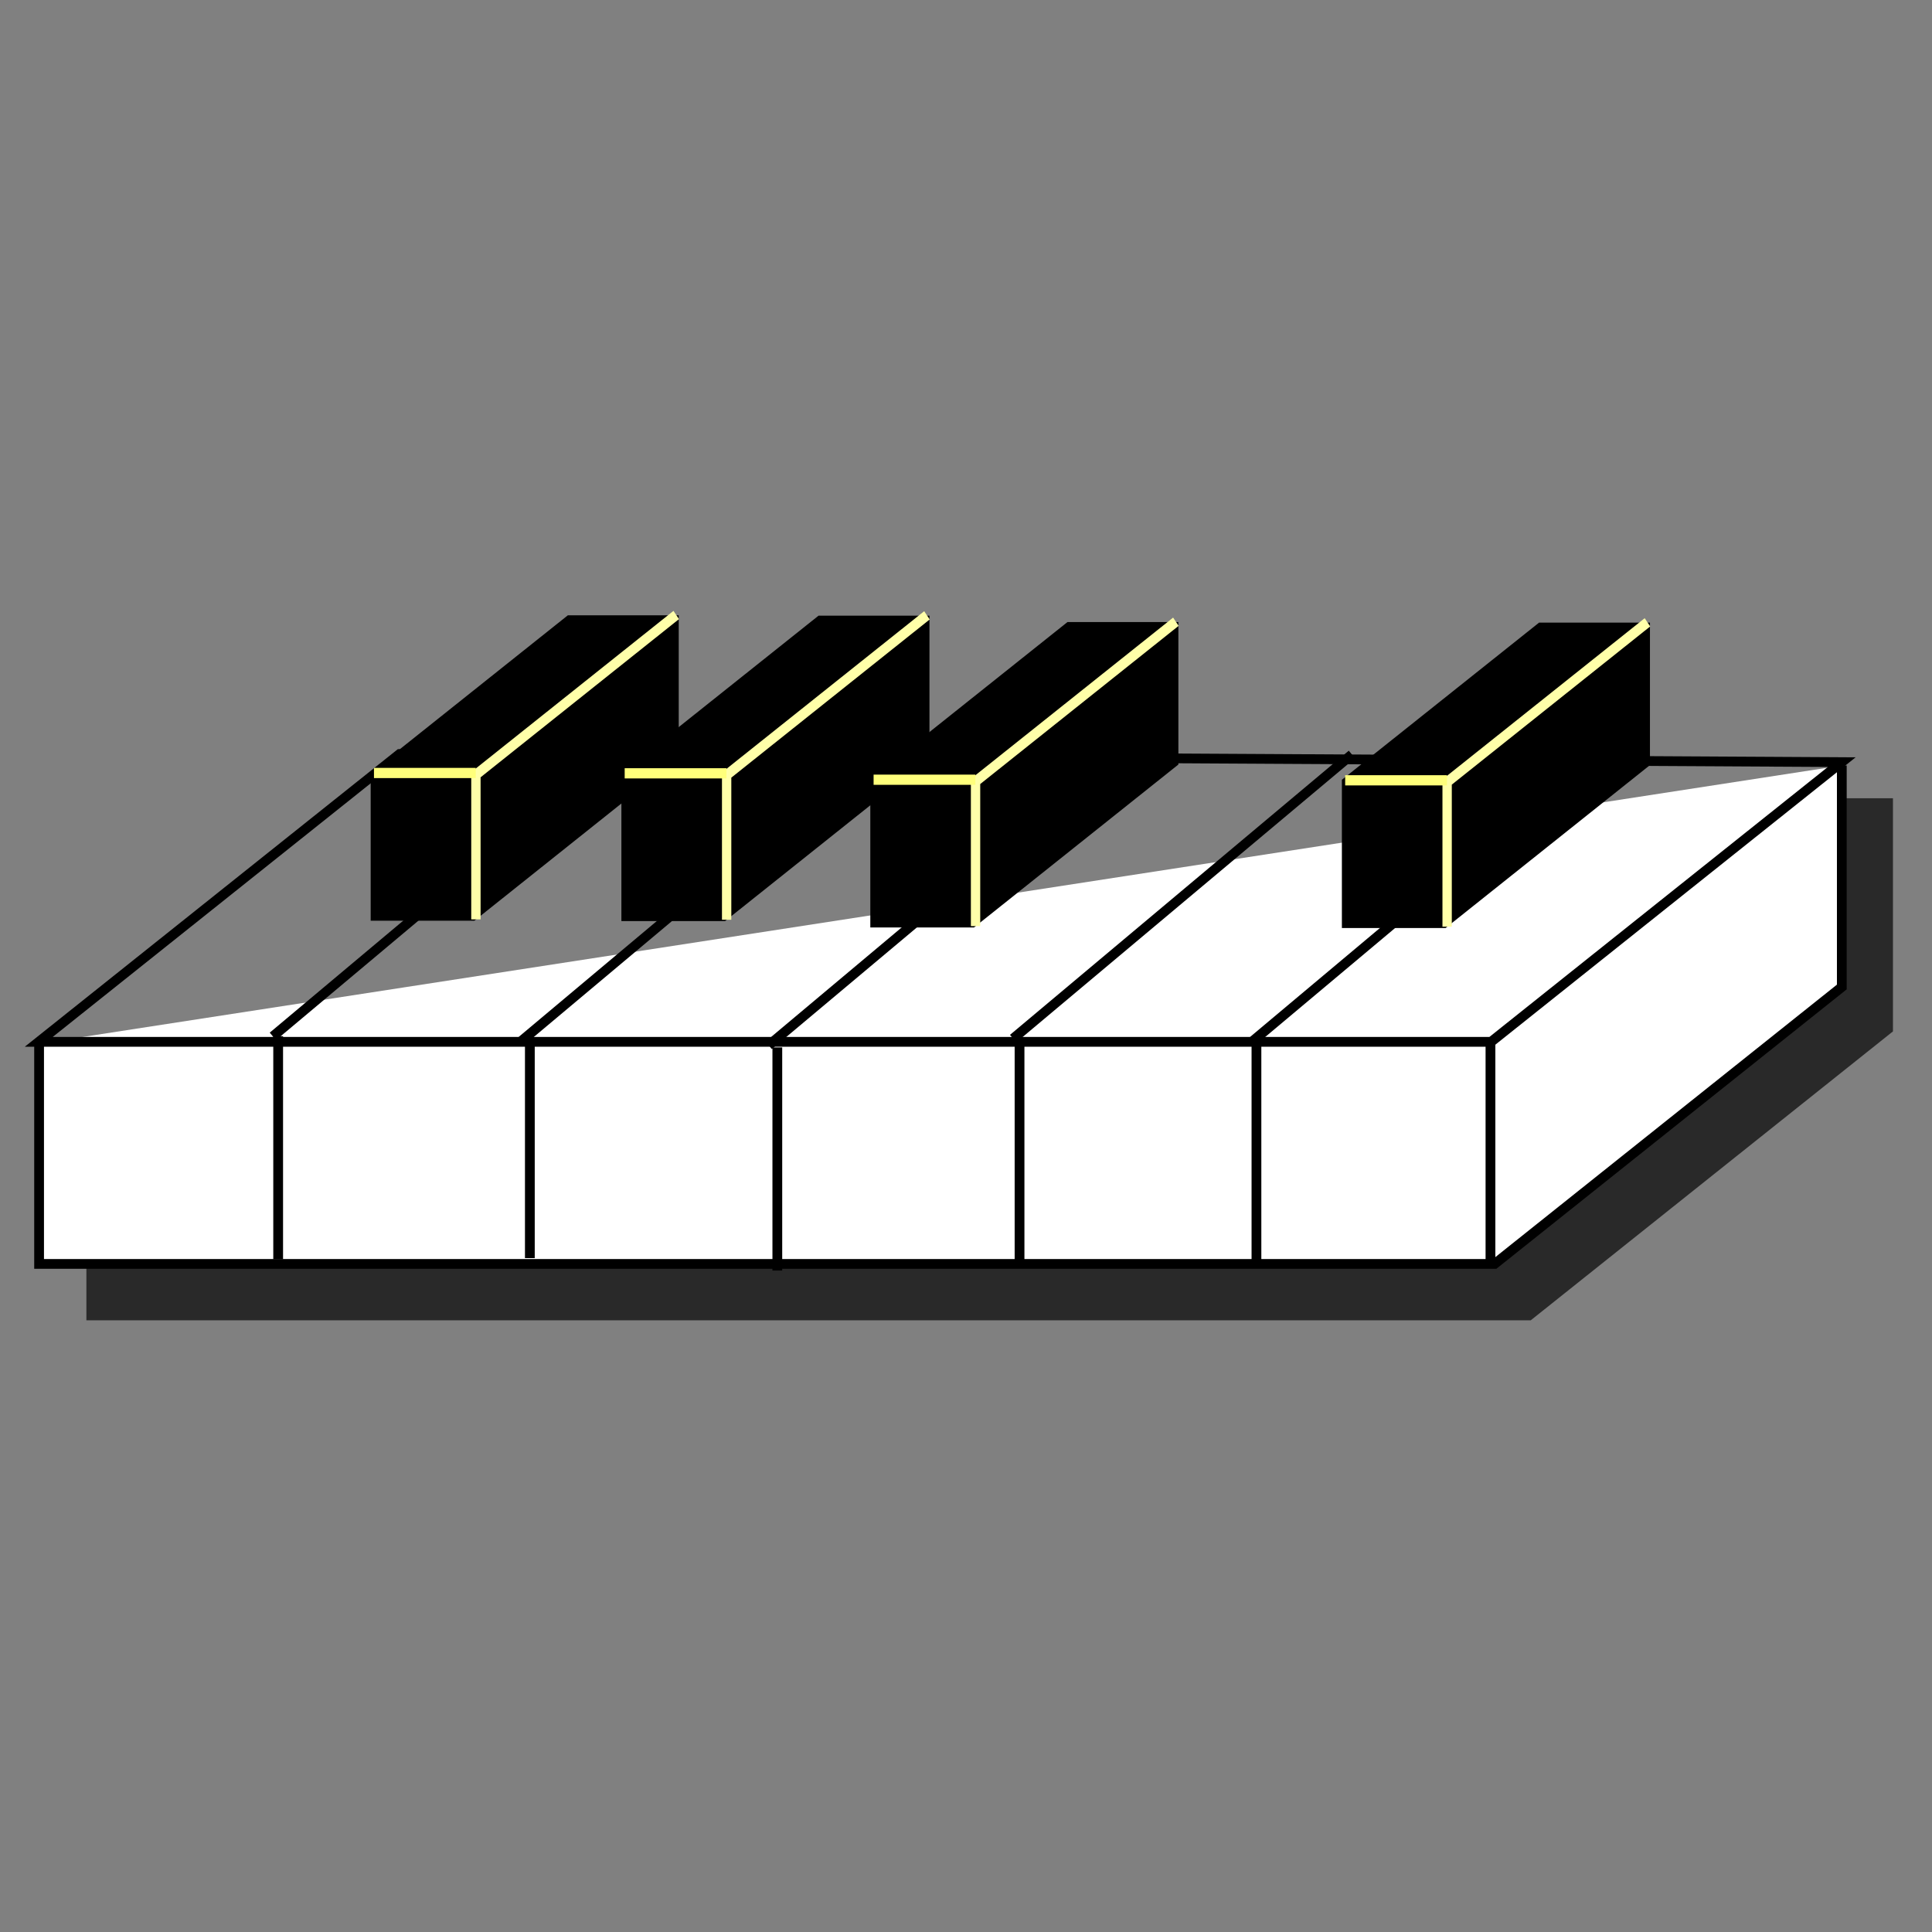 <?xml version="1.0" encoding="UTF-8" standalone="no"?>
<!-- Created with Inkscape (http://www.inkscape.org/) -->
<svg
   xmlns:dc="http://purl.org/dc/elements/1.1/"
   xmlns:cc="http://web.resource.org/cc/"
   xmlns:rdf="http://www.w3.org/1999/02/22-rdf-syntax-ns#"
   xmlns:svg="http://www.w3.org/2000/svg"
   xmlns="http://www.w3.org/2000/svg"
   xmlns:sodipodi="http://sodipodi.sourceforge.net/DTD/sodipodi-0.dtd"
   xmlns:inkscape="http://www.inkscape.org/namespaces/inkscape"
   width="128"
   height="128"
   id="svg2"
   sodipodi:version="0.32"
   inkscape:version="0.45"
   sodipodi:docname="midisetup.svg"
   sodipodi:docbase="/home/matevz/canorus/trunk/src/ui/images"
   inkscape:output_extension="org.inkscape.output.svg.inkscape"
   version="1.0"
   sodipodi:modified="true">
  <rect width="100%" height="100%" fill="#808080" stroke="none"/>
  <defs
     id="defs4" />
  <sodipodi:namedview
     id="base"
     pagecolor="#ffffff"
     bordercolor="#666666"
     borderopacity="1.0"
     gridtolerance="10000"
     guidetolerance="10"
     objecttolerance="10"
     inkscape:pageopacity="0.0"
     inkscape:pageshadow="2"
     inkscape:zoom="3.959798"
     inkscape:cx="53.144875"
     inkscape:cy="40.100001"
     inkscape:document-units="px"
     inkscape:current-layer="layer1"
     inkscape:window-width="1400"
     inkscape:window-height="974"
     inkscape:window-x="124"
     inkscape:window-y="159"
     width="128px"
     height="128px" />
  <g
     inkscape:label="Layer 1"
     inkscape:groupmode="layer"
     id="layer1">
    <path
       style="fill:none;fill-opacity:0.75;fill-rule:evenodd;stroke:#000000;stroke-width:4.136;stroke-linecap:butt;stroke-linejoin:miter;stroke-miterlimit:4;stroke-dasharray:none;stroke-opacity:0.676"
       d="M 5.724,85.404 L 100.694,85.404 L 123.345,67.337 L 123.345,52.885"
       id="path2302"
       sodipodi:nodetypes="cccc" />
    <path
       style="fill:#ffffff;fill-opacity:1;fill-rule:evenodd;stroke:#000000;stroke-width:0.647px;stroke-linecap:butt;stroke-linejoin:miter;stroke-opacity:1"
       d="M 2.59,69.147 L 2.59,83.737 L 99.025,83.737 L 122.025,65.391 L 122.025,50.717"
       id="path2174" />
    <path
       style="fill:none;fill-opacity:0.75;fill-rule:evenodd;stroke:#000000;stroke-width:0.647px;stroke-linecap:butt;stroke-linejoin:miter;stroke-opacity:1"
       d="M 26.472,49.957 L 2.568,69.024 L 98.789,69.024 L 122.02,50.494 L 26.472,49.957 z "
       id="path2160" />
    <path
       style="fill:none;fill-opacity:0.75;fill-rule:evenodd;stroke:#000000;stroke-width:0.647px;stroke-linecap:butt;stroke-linejoin:miter;stroke-opacity:1"
       d="M 73.375,50.43 L 50.93,69.256"
       id="path2170"
       sodipodi:nodetypes="cc" />
    <path
       style="fill:none;fill-opacity:0.75;fill-rule:evenodd;stroke:#000000;stroke-width:0.647px;stroke-linecap:butt;stroke-linejoin:miter;stroke-opacity:1"
       d="M 18.429,68.651 L 18.429,83.433"
       id="path2176"
       sodipodi:nodetypes="cc" />
    <path
       style="fill:none;fill-opacity:0.75;fill-rule:evenodd;stroke:#000000;stroke-width:0.647px;stroke-linecap:butt;stroke-linejoin:miter;stroke-opacity:1"
       d="M 35.104,68.763 L 35.104,83.353"
       id="path2178" />
    <path
       style="fill:none;fill-opacity:0.75;fill-rule:evenodd;stroke:#000000;stroke-width:0.647px;stroke-linecap:butt;stroke-linejoin:miter;stroke-opacity:1"
       d="M 51.5,69.395 L 51.5,84.177"
       id="path2180"
       sodipodi:nodetypes="cc" />
    <path
       style="fill:none;fill-opacity:0.75;fill-rule:evenodd;stroke:#000000;stroke-width:0.647px;stroke-linecap:butt;stroke-linejoin:miter;stroke-opacity:1"
       d="M 67.547,68.843 L 67.547,83.625"
       id="path2182"
       sodipodi:nodetypes="cc" />
    <path
       style="fill:none;fill-opacity:0.75;fill-rule:evenodd;stroke:#000000;stroke-width:0.647px;stroke-linecap:butt;stroke-linejoin:miter;stroke-opacity:1"
       d="M 89.567,49.983 L 67.123,68.809"
       id="path2172"
       sodipodi:nodetypes="cc" />
    <path
       style="fill:none;fill-opacity:0.75;fill-rule:evenodd;stroke:#000000;stroke-width:0.647px;stroke-linecap:butt;stroke-linejoin:miter;stroke-opacity:1"
       d="M 98.747,69.051 L 98.747,83.833"
       id="path2184"
       sodipodi:nodetypes="cc" />
    <path
       style="fill:none;fill-opacity:0.75;fill-rule:evenodd;stroke:#000000;stroke-width:0.647px;stroke-linecap:butt;stroke-linejoin:miter;stroke-opacity:1"
       d="M 105.263,50.297 L 82.819,69.123"
       id="path5113"
       sodipodi:nodetypes="cc" />
    <path
       style="fill:none;fill-opacity:0.75;fill-rule:evenodd;stroke:#000000;stroke-width:0.647px;stroke-linecap:butt;stroke-linejoin:miter;stroke-opacity:1"
       d="M 83.243,69.157 L 83.243,83.939"
       id="path5115"
       sodipodi:nodetypes="cc" />
    <path
       style="fill:none;fill-opacity:0.75;fill-rule:evenodd;stroke:#000000;stroke-width:0.647px;stroke-linecap:butt;stroke-linejoin:miter;stroke-opacity:1"
       d="M 40.523,49.837 L 18.079,68.663"
       id="path2162"
       sodipodi:nodetypes="cc" />
    <path
       style="fill:none;fill-opacity:0.75;fill-rule:evenodd;stroke:#000000;stroke-width:0.647px;stroke-linecap:butt;stroke-linejoin:miter;stroke-opacity:1"
       d="M 56.942,50.182 L 34.498,69.008"
       id="path2168"
       sodipodi:nodetypes="cc" />
    <g
       id="g2255"
       transform="matrix(0.551,0,0,0.602,-90.738,-201.874)">
      <path
         sodipodi:nodetypes="ccccccc"
         id="path2186"
         d="M 233.139,403.619 L 209.811,420.635 L 209.811,436.105 L 221.539,436.105 L 245.729,418.451 L 245.729,403.619 L 233.139,403.619 z "
         style="fill:#000000;fill-opacity:1;fill-rule:evenodd;stroke:#000000;stroke-width:1.124px;stroke-linecap:butt;stroke-linejoin:miter;stroke-opacity:1" />
      <path
         id="path3159"
         d="M 245.989,403.021 L 221.903,420.599 L 221.903,436.521"
         style="fill:none;fill-opacity:0.75;fill-rule:evenodd;stroke:#ffffa9;stroke-width:1.124px;stroke-linecap:butt;stroke-linejoin:miter;stroke-opacity:1" />
      <path
         id="path4130"
         d="M 209.645,420.409 L 221.886,420.409"
         style="fill:none;fill-opacity:0.75;fill-rule:evenodd;stroke:#ffff7b;stroke-width:1.124px;stroke-linecap:butt;stroke-linejoin:miter;stroke-opacity:1" />
    </g>
    <g
       id="g2260"
       transform="matrix(0.551,0,0,0.602,-90.738,-201.874)">
      <path
         sodipodi:nodetypes="ccccccc"
         id="path5101"
         d="M 263.286,403.656 L 239.958,420.672 L 239.958,436.143 L 251.685,436.143 L 275.875,418.488 L 275.875,403.656 L 263.286,403.656 z "
         style="fill:#000000;fill-opacity:1;fill-rule:evenodd;stroke:#000000;stroke-width:1.124px;stroke-linecap:butt;stroke-linejoin:miter;stroke-opacity:1" />
      <path
         id="path5103"
         d="M 276.135,403.058 L 252.05,420.637 L 252.05,436.558"
         style="fill:none;fill-opacity:0.75;fill-rule:evenodd;stroke:#ffffa9;stroke-width:1.124px;stroke-linecap:butt;stroke-linejoin:miter;stroke-opacity:1" />
      <path
         id="path5105"
         d="M 239.791,420.446 L 252.032,420.446"
         style="fill:none;fill-opacity:0.75;fill-rule:evenodd;stroke:#ffff7b;stroke-width:1.124px;stroke-linecap:butt;stroke-linejoin:miter;stroke-opacity:1" />
    </g>
    <g
       id="g2265"
       transform="matrix(0.551,0,0,0.602,-90.738,-201.874)">
      <path
         sodipodi:nodetypes="ccccccc"
         id="path5117"
         d="M 293.216,404.36 L 269.888,421.376 L 269.888,436.846 L 281.615,436.846 L 305.806,419.192 L 305.806,404.36 L 293.216,404.36 z "
         style="fill:#000000;fill-opacity:1;fill-rule:evenodd;stroke:#000000;stroke-width:1.124px;stroke-linecap:butt;stroke-linejoin:miter;stroke-opacity:1" />
      <path
         id="path5119"
         d="M 306.066,403.762 L 281.98,421.34 L 281.98,437.262"
         style="fill:none;fill-opacity:0.75;fill-rule:evenodd;stroke:#ffffa9;stroke-width:1.124px;stroke-linecap:butt;stroke-linejoin:miter;stroke-opacity:1" />
      <path
         id="path5121"
         d="M 269.721,421.15 L 281.962,421.15"
         style="fill:none;fill-opacity:0.75;fill-rule:evenodd;stroke:#ffff7b;stroke-width:1.124px;stroke-linecap:butt;stroke-linejoin:miter;stroke-opacity:1" />
    </g>
    <g
       id="g2270"
       transform="matrix(0.551,0,0,0.602,-59.495,-201.835)">
      <path
         sodipodi:nodetypes="ccccccc"
         id="path2272"
         d="M 293.216,404.36 L 269.888,421.376 L 269.888,436.846 L 281.615,436.846 L 305.806,419.192 L 305.806,404.36 L 293.216,404.36 z "
         style="fill:#000000;fill-opacity:1;fill-rule:evenodd;stroke:#000000;stroke-width:1.124px;stroke-linecap:butt;stroke-linejoin:miter;stroke-opacity:1" />
      <path
         id="path2274"
         d="M 306.066,403.762 L 281.98,421.34 L 281.98,437.262"
         style="fill:none;fill-opacity:0.75;fill-rule:evenodd;stroke:#ffffa9;stroke-width:1.124px;stroke-linecap:butt;stroke-linejoin:miter;stroke-opacity:1" />
      <path
         id="path2276"
         d="M 269.721,421.15 L 281.962,421.15"
         style="fill:none;fill-opacity:0.75;fill-rule:evenodd;stroke:#ffff7b;stroke-width:1.124px;stroke-linecap:butt;stroke-linejoin:miter;stroke-opacity:1" />
    </g>
  </g>
</svg>
